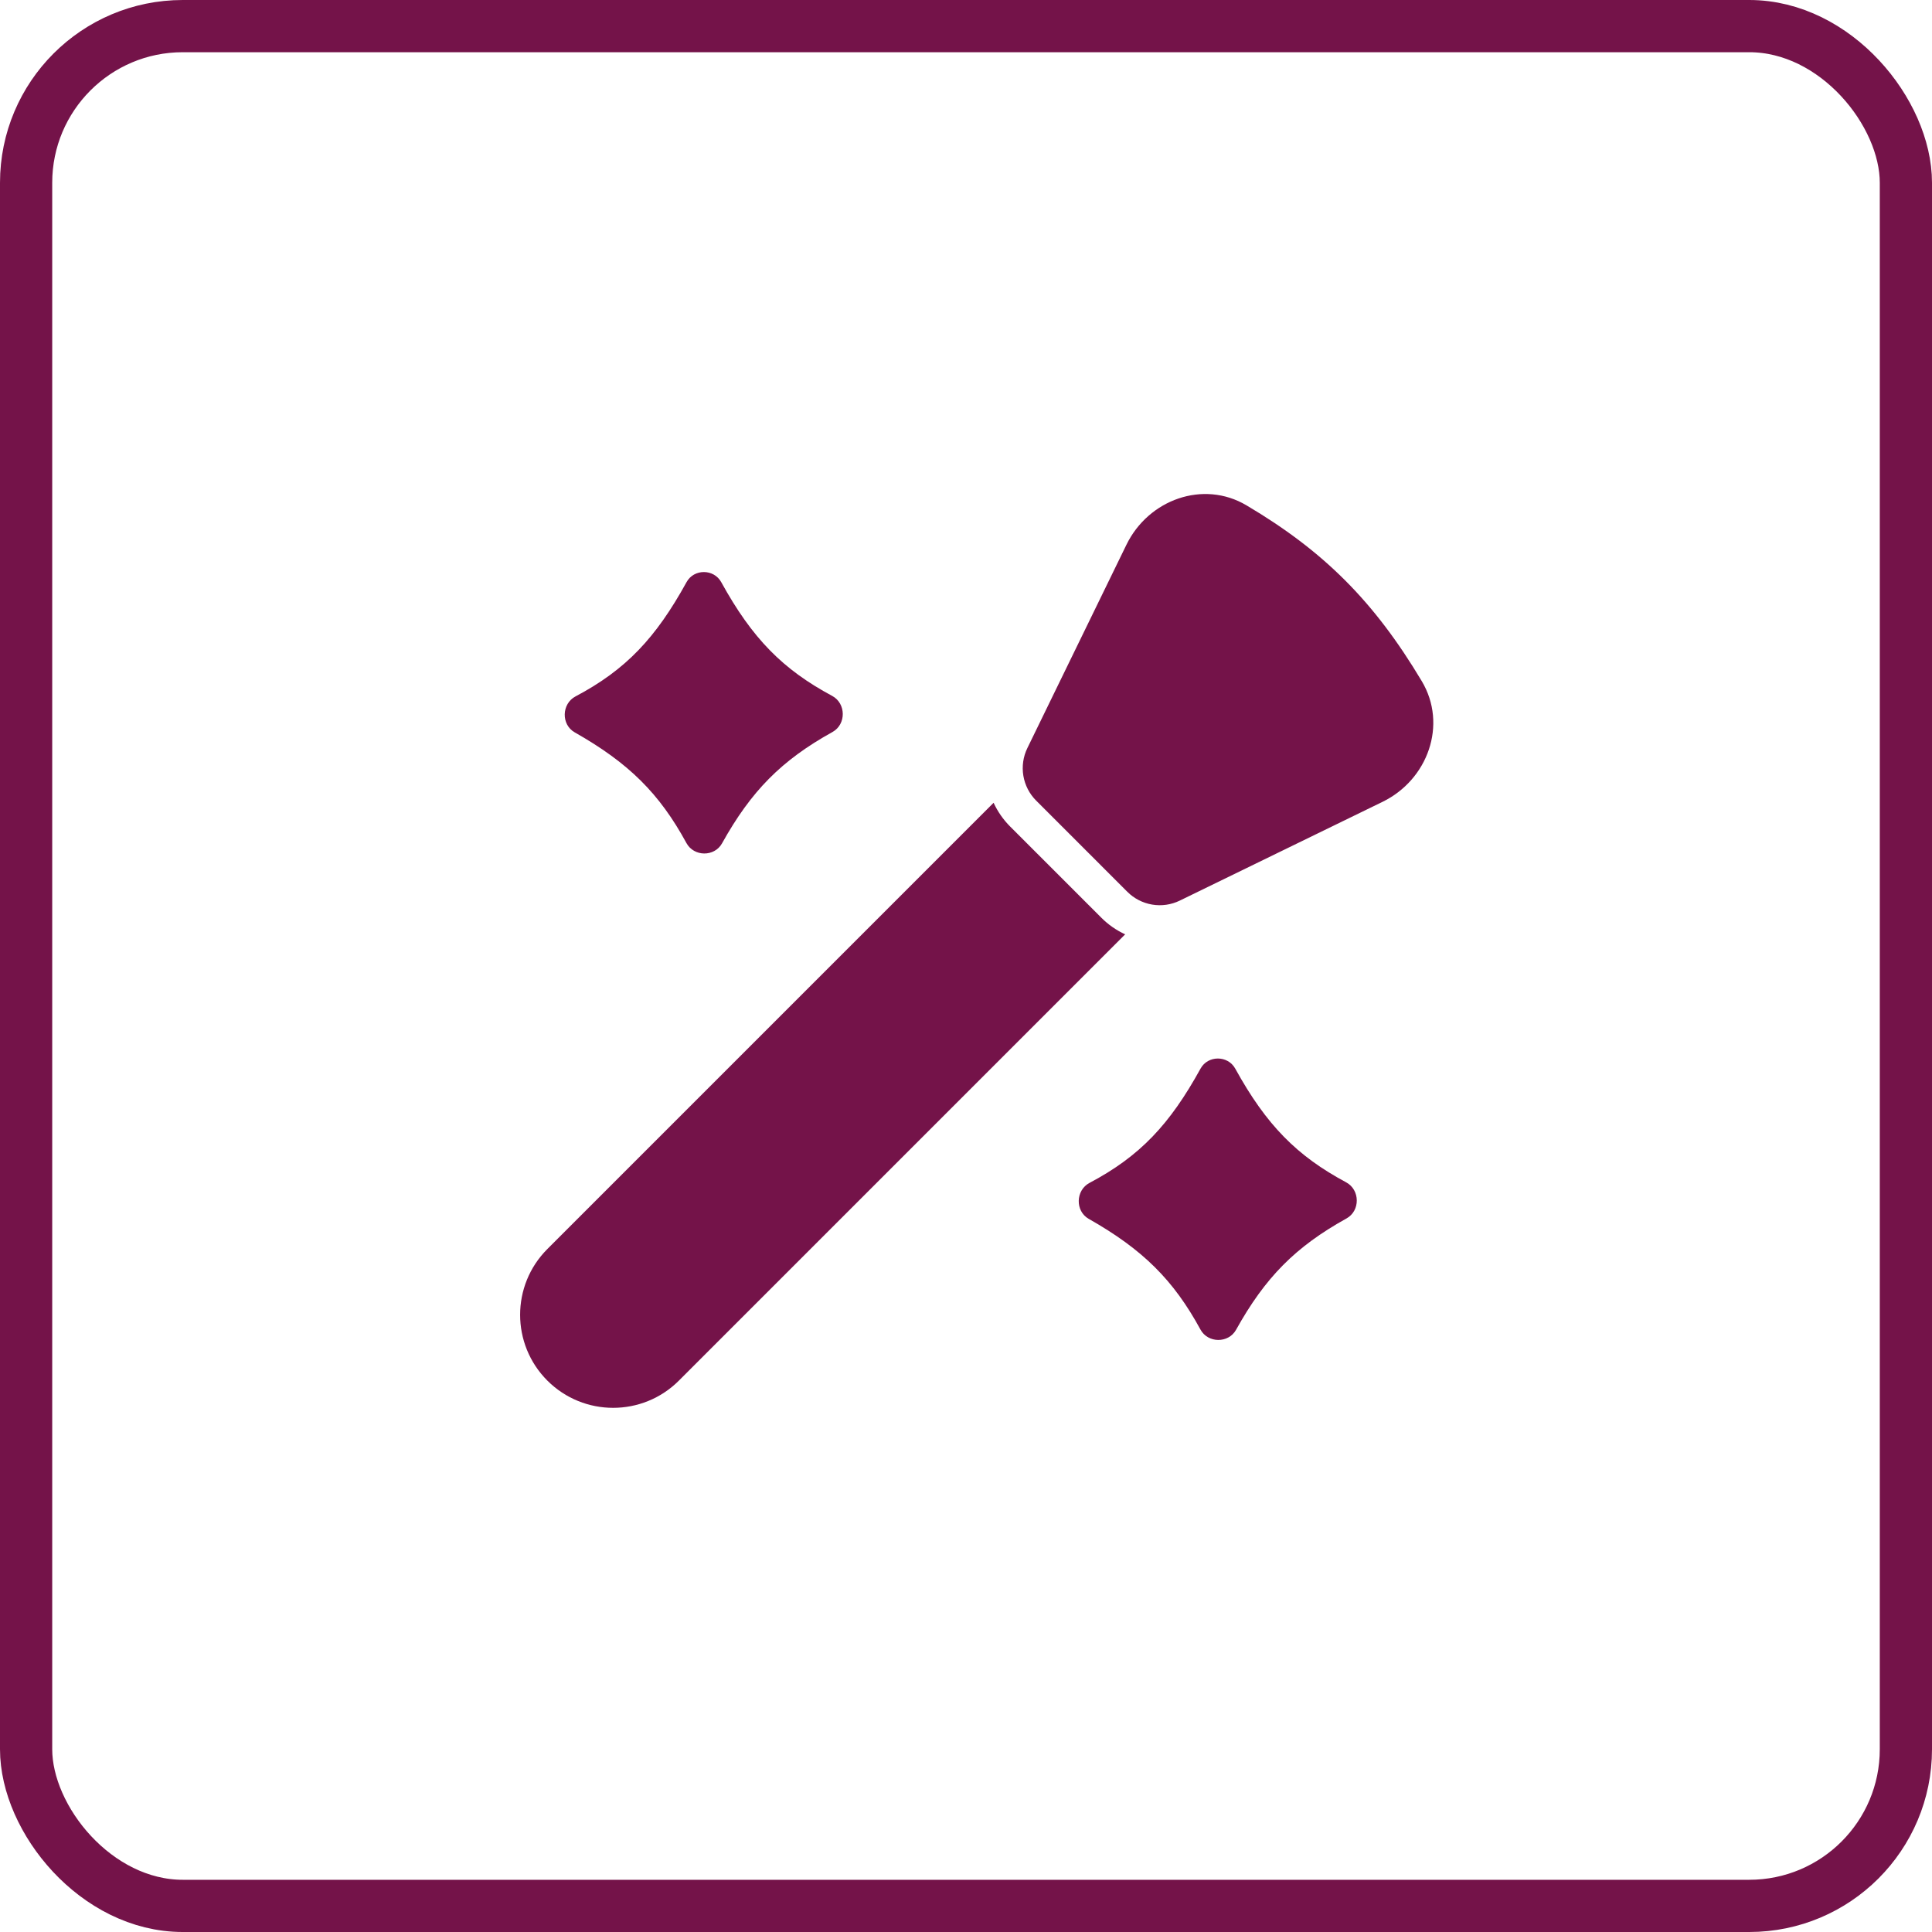 <svg width="74" height="74" viewBox="0 0 74 74" fill="none" xmlns="http://www.w3.org/2000/svg">
<rect x="1" y="1" width="72" height="72" rx="6" stroke="#741349" stroke-width="2"/>
<path d="M54.457 26.089C55.45 27.751 54.693 29.865 52.953 30.713L45.191 34.494C44.862 34.655 44.492 34.708 44.131 34.648C43.77 34.587 43.437 34.416 43.179 34.157L39.688 30.666C39.429 30.408 39.258 30.075 39.197 29.714C39.137 29.353 39.19 28.982 39.35 28.654L43.144 20.867C43.987 19.136 46.086 18.374 47.742 19.355C50.693 21.103 52.627 23.024 54.457 26.089ZM38.057 30.748L20.965 47.841C19.574 49.232 19.574 51.488 20.965 52.88C22.357 54.271 24.613 54.271 26.004 52.88L43.096 35.788C42.757 35.631 42.448 35.416 42.184 35.151L38.693 31.66C38.429 31.396 38.214 31.088 38.057 30.748ZM22.014 28.052C21.487 27.754 21.509 26.956 22.044 26.674C23.979 25.651 25.122 24.43 26.297 22.296C26.58 21.781 27.342 21.783 27.625 22.298C28.817 24.462 29.985 25.641 31.873 26.654C32.409 26.94 32.418 27.742 31.887 28.037C29.929 29.123 28.772 30.297 27.656 32.301C27.365 32.826 26.579 32.818 26.292 32.291C25.263 30.402 24.095 29.231 22.014 28.052L22.014 28.052ZM41.701 46.685C41.175 46.387 41.197 45.589 41.732 45.307C43.667 44.284 44.809 43.063 45.984 40.929C46.268 40.414 47.03 40.416 47.313 40.931C48.505 43.094 49.673 44.274 51.561 45.286C52.096 45.573 52.106 46.375 51.575 46.669C49.616 47.756 48.459 48.93 47.344 50.934C47.052 51.458 46.266 51.451 45.98 50.924C44.951 49.035 43.782 47.864 41.701 46.685L41.701 46.685Z" fill="#741349"/>
</svg>
